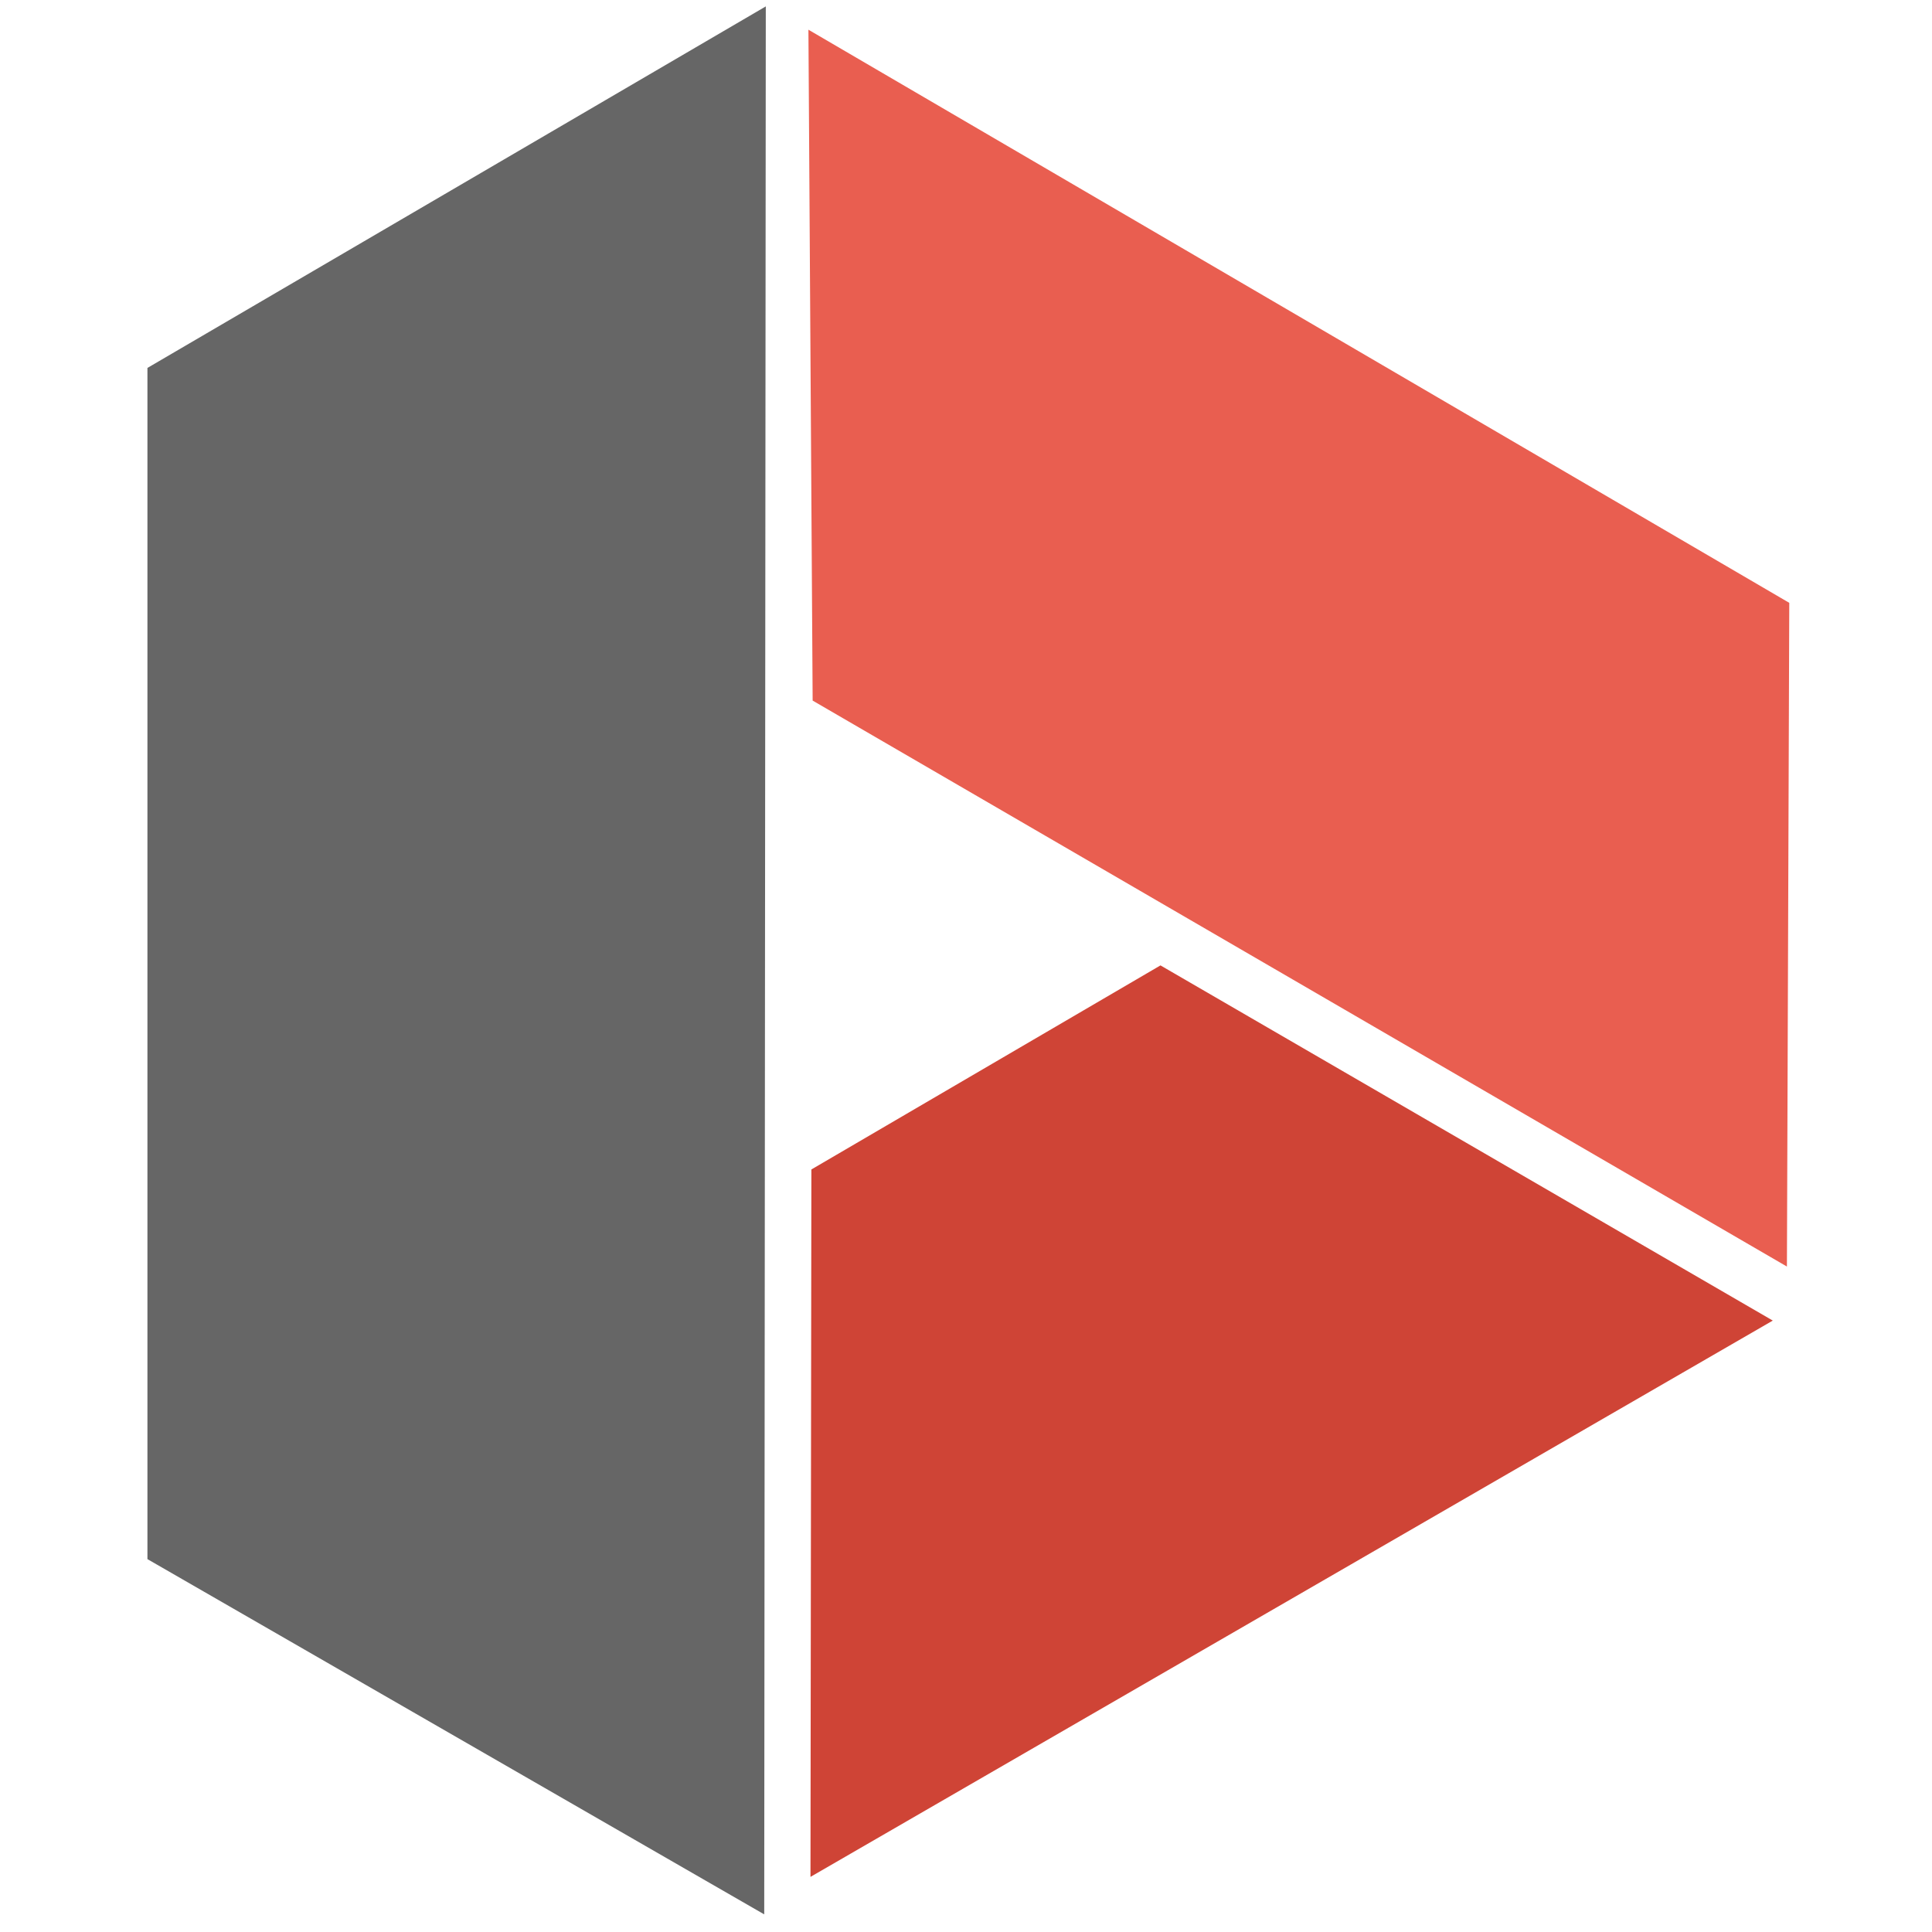 <svg xmlns="http://www.w3.org/2000/svg" width="32" height="32" viewBox="0 0 32 32">
    <g fill="none" fill-rule="evenodd">
        <path d="M0 0h32v32H0z"/>
        <g fill-rule="nonzero">
            <path fill="#CF4436" d="M19.221 15.99l-5.782 3.38-.015 11.717 15.939-9.214z"/>
            <path fill="#E95E50" d="M29.597 20.978l.039-10.993L13.39.492l.07 11.112z"/>
            <path fill="#666" d="M12.658 31.708L12.684.106 2.442 6.094v19.73z"/>
        </g>
    </g>
</svg>